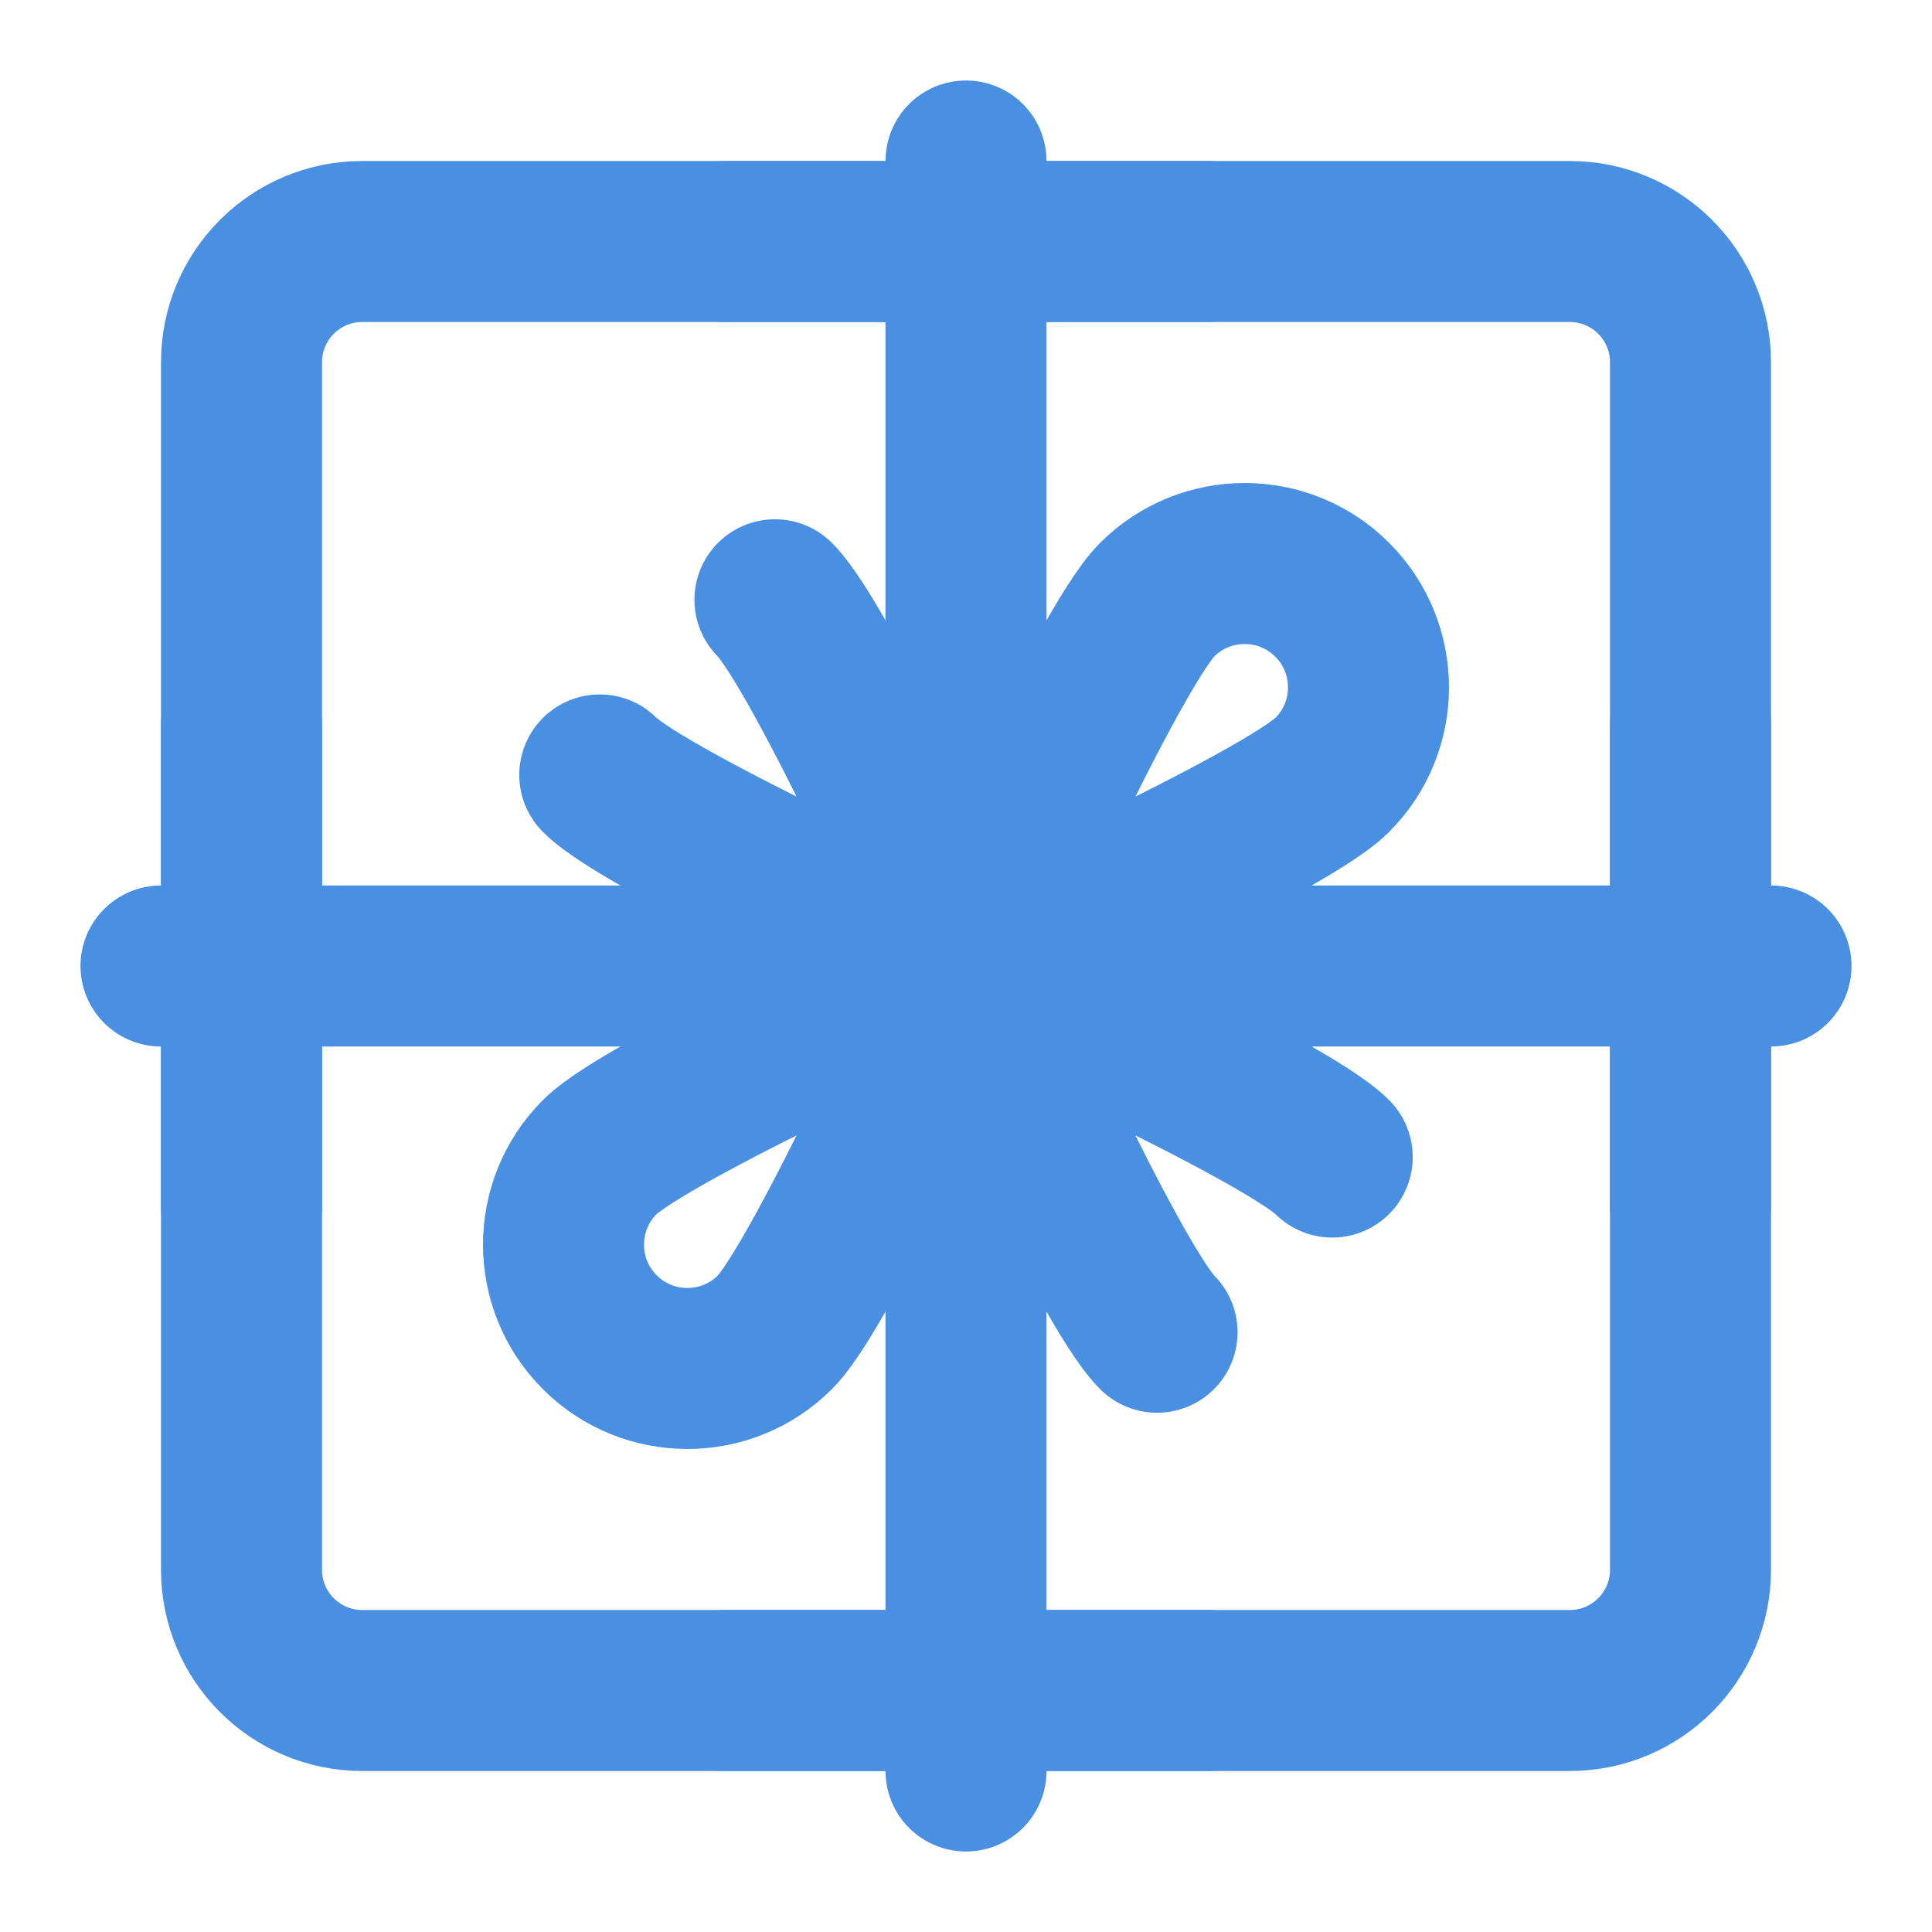 <?xml version="1.0" encoding="UTF-8"?><svg width="21" height="21" viewBox="0 0 48 48" fill="none" xmlns="http://www.w3.org/2000/svg"><path d="M6 9C6 7.343 7.343 6 9 6H24H39C40.657 6 42 7.343 42 9V24V39C42 40.657 40.657 42 39 42H24H9C7.343 42 6 40.657 6 39V24V9Z" fill="none" stroke="#4a90e2" stroke-width="4" stroke-linecap="round" stroke-linejoin="round"/><path d="M4 24H44" stroke="#4a90e2" stroke-width="4" stroke-linecap="round" stroke-linejoin="round"/><path d="M24 44V4" stroke="#4a90e2" stroke-width="4" stroke-linecap="round" stroke-linejoin="round"/><path d="M6 30V18" stroke="#4a90e2" stroke-width="4" stroke-linecap="round" stroke-linejoin="round"/><path d="M42 30V18" stroke="#4a90e2" stroke-width="4" stroke-linecap="round" stroke-linejoin="round"/><path d="M30 42H18" stroke="#4a90e2" stroke-width="4" stroke-linecap="round" stroke-linejoin="round"/><path d="M30 6H18" stroke="#4a90e2" stroke-width="4" stroke-linecap="round" stroke-linejoin="round"/><path d="M24 24C24 24 31.897 20.454 33.099 19.253C34.3 18.051 34.3 16.103 33.099 14.901C31.897 13.7 29.949 13.7 28.747 14.901C27.546 16.103 24 24 24 24ZM24 24C24 24 16.103 20.454 14.901 19.253M24 24C24 24 20.454 16.103 19.253 14.901M24 24C24 24 31.897 27.546 33.099 28.747M24 24C24 24 27.546 31.897 28.747 33.099M24 24C24 24 16.103 27.546 14.901 28.747C13.7 29.949 13.7 31.897 14.901 33.099C16.103 34.3 18.051 34.3 19.253 33.099C20.454 31.897 24 24 24 24Z" stroke="#4a90e2" stroke-width="4" stroke-linecap="round" stroke-linejoin="round"/></svg>